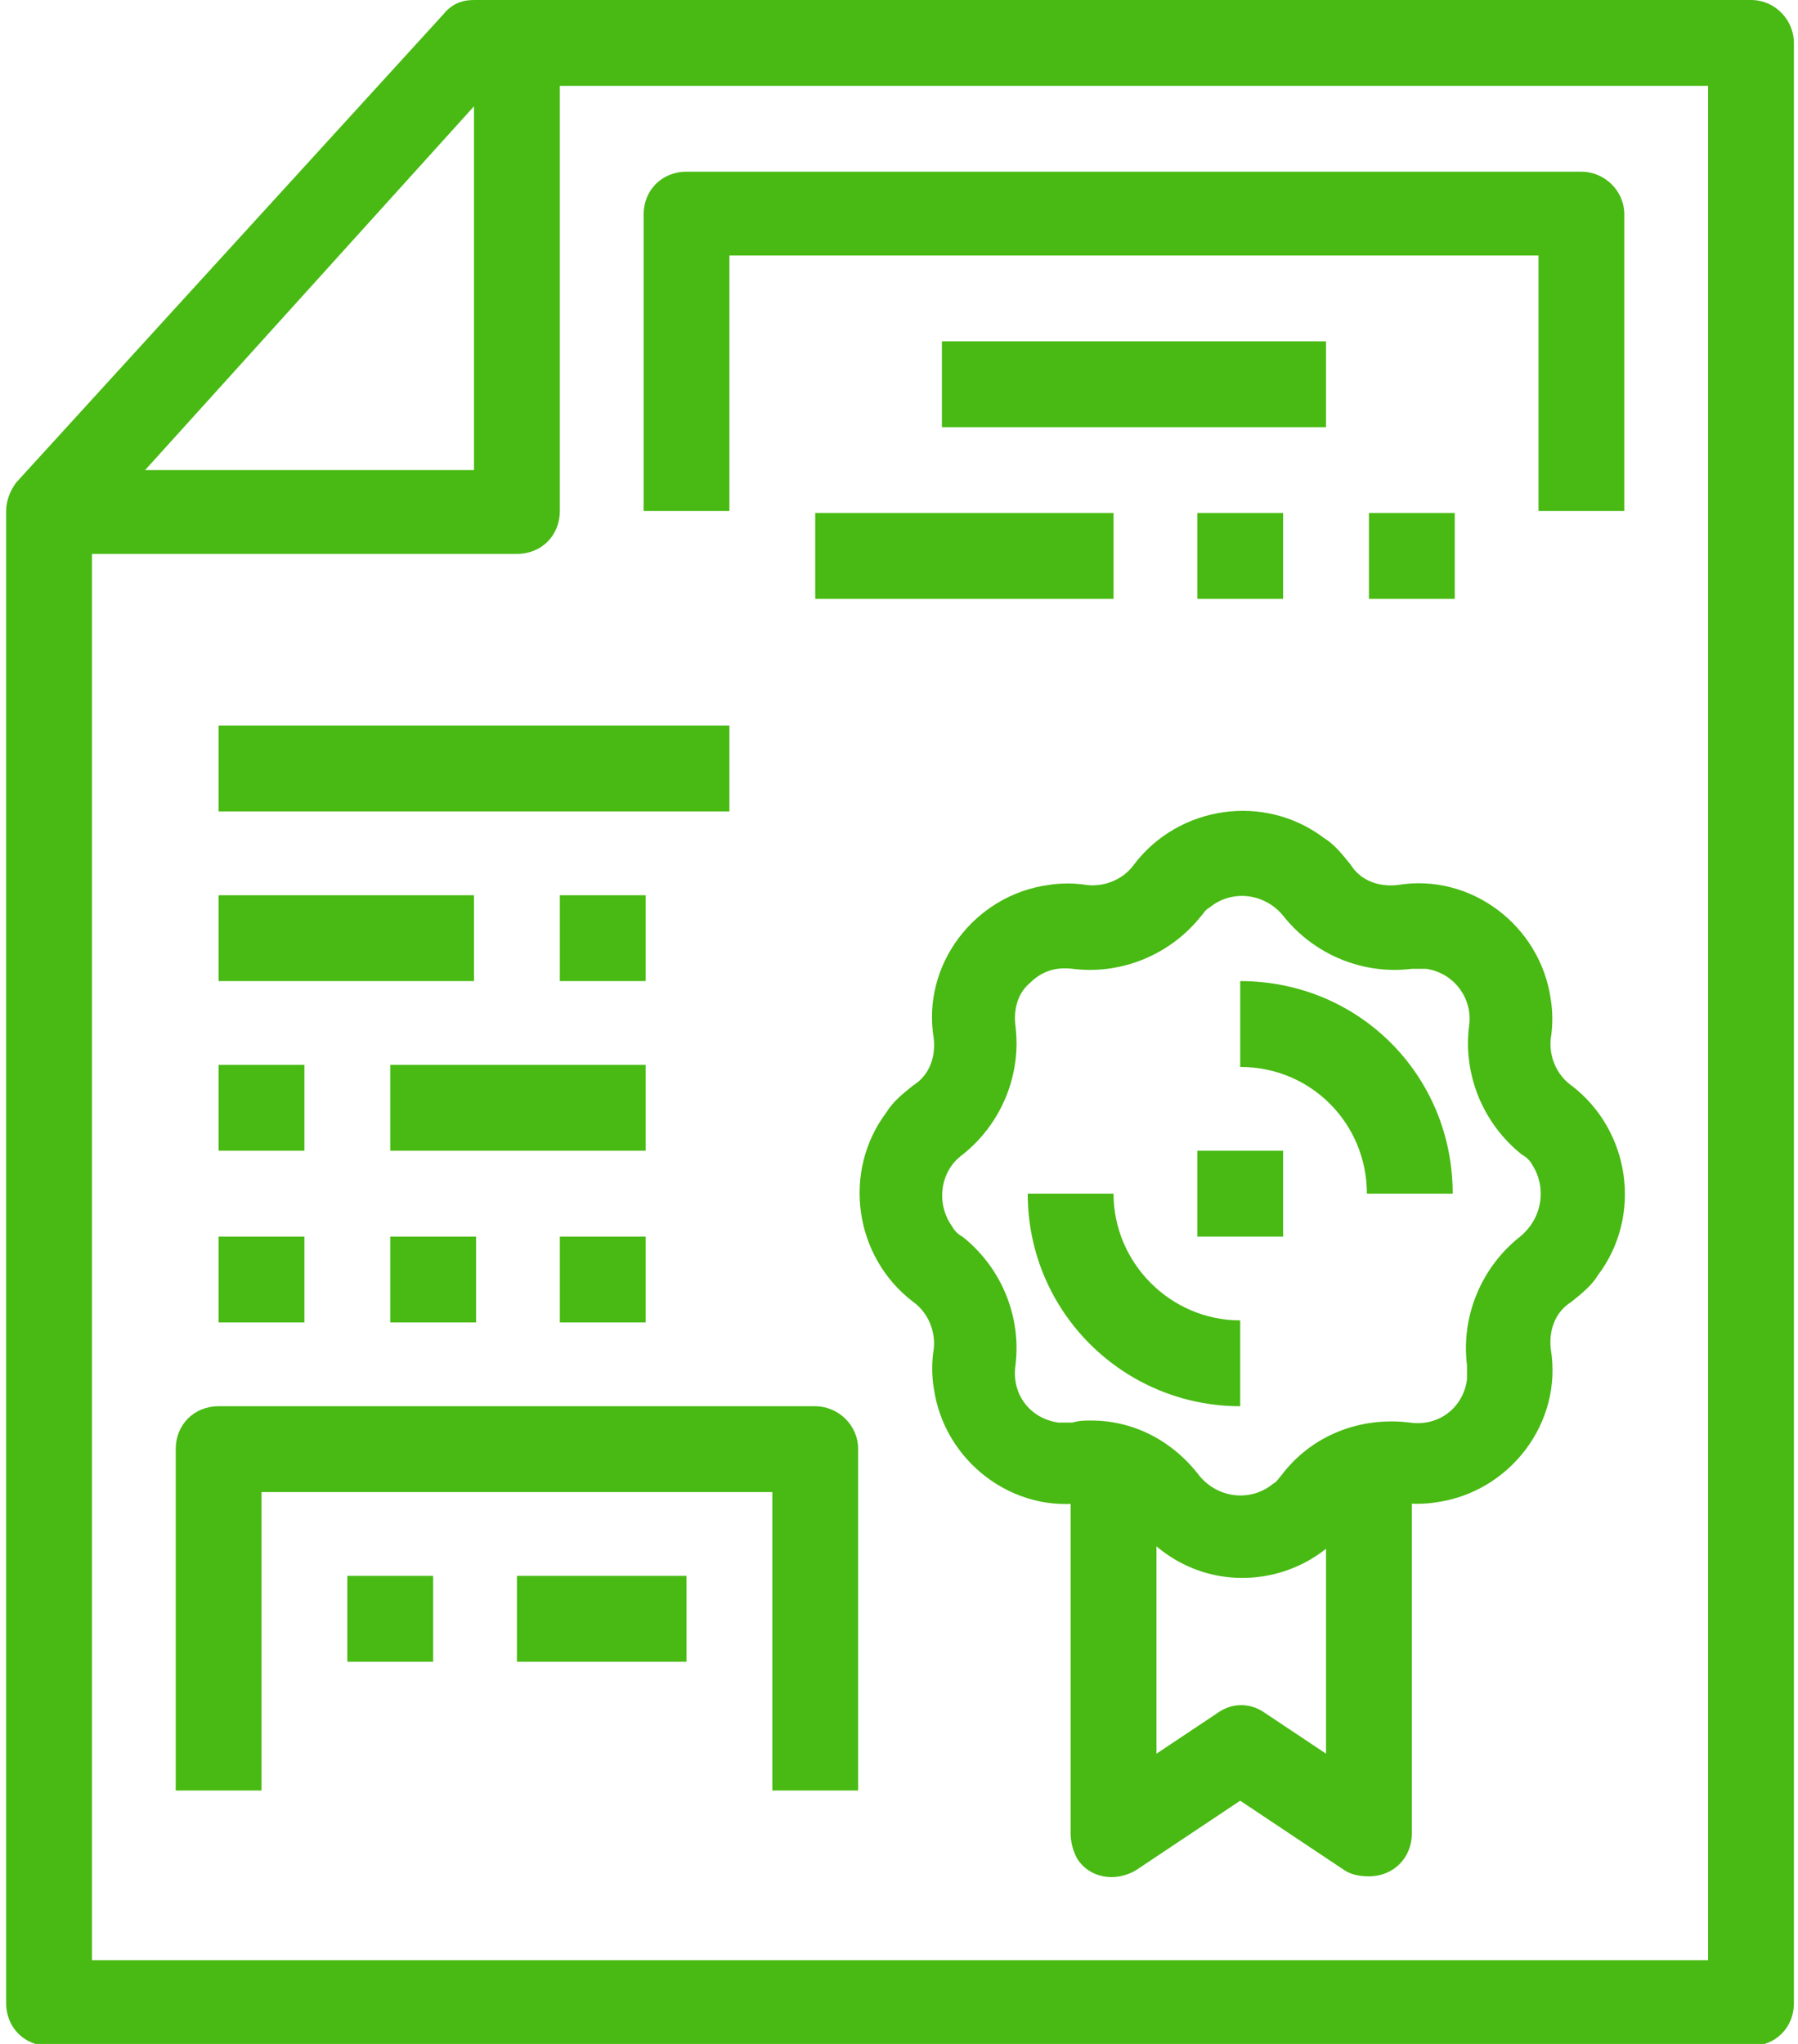 <?xml version="1.0" encoding="utf-8"?>
<!-- Generator: Adobe Illustrator 25.0.1, SVG Export Plug-In . SVG Version: 6.00 Build 0)  -->
<svg version="1.1" id="Layer_1" xmlns="http://www.w3.org/2000/svg" xmlns:xlink="http://www.w3.org/1999/xlink" x="0px" y="0px"
	 viewBox="0 0 88 100" style="enable-background:new 0 0 88 100;" xml:space="preserve">
<style type="text/css">
	.st0{fill:#48BA13;}
</style>
<g>
	<g>
		<g>
			<path class="st0" d="M85.7,0H23.2c-0.6,0-1.1,0.2-1.5,0.7L0.8,23.6C0.5,24,0.3,24.5,0.3,25V98c0,1.2,0.9,2.1,2.1,2.1h83.3
				c1.2,0,2.1-0.9,2.1-2.1V2.1C87.8,1,86.9,0,85.7,0z M23.2,5.2V23H7.1L23.2,5.2z M83.6,95.9H4.5V27.1h20.8c1.2,0,2.1-0.9,2.1-2.1
				V4.2h56.2V95.9z"/>
		</g>
	</g>
	<g>
		<g>
			<path class="st0" d="M76.9,53.1c-0.7-0.5-1.1-1.4-1-2.3c0.1-0.6,0.1-1.3,0-1.9c-0.5-3.6-3.9-6.2-7.5-5.6c-0.9,0.1-1.8-0.2-2.3-1
				c-0.4-0.5-0.8-1-1.3-1.3c-2.9-2.2-7.1-1.6-9.3,1.3c-0.5,0.7-1.4,1.1-2.3,1c-0.6-0.1-1.3-0.1-1.9,0c-3.6,0.5-6.2,3.9-5.6,7.5
				c0.1,0.9-0.2,1.8-1,2.3c-0.5,0.4-1,0.8-1.3,1.3c-2.2,2.9-1.6,7.1,1.3,9.3c0.7,0.5,1.1,1.4,1,2.3c-0.1,0.6-0.1,1.3,0,1.9
				c0.5,3.6,3.9,6.2,7.5,5.6c0.9-0.1,1.8,0.2,2.3,1c1.3,1.7,3.2,2.7,5.3,2.7c2.1,0,4.1-1,5.3-2.7c0.5-0.7,1.4-1.1,2.3-1
				c0.6,0.1,1.3,0.1,1.9,0c3.6-0.5,6.2-3.9,5.6-7.5c-0.1-0.9,0.2-1.8,1-2.3c0.5-0.4,1-0.8,1.3-1.3C80.4,59.5,79.8,55.3,76.9,53.1z
				 M74.4,60.5c-1.9,1.5-2.9,3.9-2.6,6.3c0,0.2,0,0.5,0,0.7c-0.2,1.4-1.4,2.3-2.8,2.1c-2.4-0.3-4.8,0.6-6.3,2.6
				c-0.1,0.1-0.2,0.3-0.4,0.4c-1.1,0.9-2.7,0.7-3.6-0.4c-1.3-1.7-3.2-2.7-5.3-2.7l0,0c-0.3,0-0.6,0-0.9,0.1c-0.2,0-0.5,0-0.7,0
				c-1.4-0.2-2.3-1.4-2.1-2.8c0.3-2.4-0.7-4.8-2.6-6.3c-0.2-0.1-0.4-0.3-0.5-0.5c-0.8-1.1-0.6-2.7,0.5-3.5c1.9-1.5,2.9-3.9,2.6-6.3
				c-0.1-0.8,0.1-1.6,0.7-2.1c0.6-0.6,1.3-0.8,2.1-0.7c2.4,0.3,4.8-0.7,6.3-2.6c0.1-0.1,0.2-0.3,0.4-0.4c1.1-0.9,2.7-0.7,3.6,0.4
				c1.5,1.9,3.9,2.9,6.3,2.6c0.2,0,0.5,0,0.7,0c1.4,0.2,2.3,1.5,2.1,2.8c-0.3,2.4,0.7,4.8,2.6,6.3c0.2,0.1,0.4,0.3,0.5,0.5
				C75.7,58.1,75.5,59.6,74.4,60.5z"/>
		</g>
	</g>
	<g>
		<g>
			<path class="st0" d="M64.9,73v12.8l-3-2c-0.7-0.5-1.6-0.5-2.3,0l-3,2V73h-4.2v16.7c0,0.4,0.1,0.8,0.3,1.2c0.6,1,1.9,1.2,2.9,0.6
				l5.1-3.4l5.1,3.4c0.3,0.2,0.7,0.3,1.2,0.3c1.2,0,2.1-0.9,2.1-2.1V73L64.9,73L64.9,73z"/>
		</g>
	</g>
	<g>
		<g>
			<path class="st0" d="M54.5,58.4h-4.2c0,5.8,4.7,10.4,10.4,10.4v-4.2C57.3,64.6,54.5,61.8,54.5,58.4z"/>
		</g>
	</g>
	<g>
		<g>
			<path class="st0" d="M60.7,48v4.2c3.5,0,6.2,2.8,6.2,6.2h4.2C71.1,52.6,66.5,48,60.7,48z"/>
		</g>
	</g>
	<g>
		<g>
			<rect x="58.6" y="56.3" class="st0" width="4.2" height="4.2"/>
		</g>
	</g>
	<g>
		<g>
			<path class="st0" d="M77.4,8.4H33.6c-1.2,0-2.1,0.9-2.1,2.1V25h4.2V12.5h39.6V25h4.2V10.5C79.5,9.3,78.5,8.4,77.4,8.4z"/>
		</g>
	</g>
	<g>
		<g>
			<rect x="39.9" y="25.1" class="st0" width="14.6" height="4.2"/>
		</g>
	</g>
	<g>
		<g>
			<rect x="58.6" y="25.1" class="st0" width="4.2" height="4.2"/>
		</g>
	</g>
	<g>
		<g>
			<rect x="67" y="25.1" class="st0" width="4.2" height="4.2"/>
		</g>
	</g>
	<g>
		<g>
			<rect x="46.1" y="16.7" class="st0" width="18.8" height="4.2"/>
		</g>
	</g>
	<g>
		<g>
			<rect x="10.7" y="35.5" class="st0" width="25" height="4.2"/>
		</g>
	</g>
	<g>
		<g>
			<rect x="10.7" y="43.8" class="st0" width="12.5" height="4.2"/>
		</g>
	</g>
	<g>
		<g>
			<rect x="27.4" y="43.8" class="st0" width="4.2" height="4.2"/>
		</g>
	</g>
	<g>
		<g>
			<rect x="10.7" y="52.1" class="st0" width="4.2" height="4.2"/>
		</g>
	</g>
	<g>
		<g>
			<rect x="19.1" y="52.1" class="st0" width="12.5" height="4.2"/>
		</g>
	</g>
	<g>
		<g>
			<rect x="10.7" y="60.5" class="st0" width="4.2" height="4.2"/>
		</g>
	</g>
	<g>
		<g>
			<rect x="19.1" y="60.5" class="st0" width="4.2" height="4.2"/>
		</g>
	</g>
	<g>
		<g>
			<rect x="27.4" y="60.5" class="st0" width="4.2" height="4.2"/>
		</g>
	</g>
	<g>
		<g>
			<path class="st0" d="M39.9,68.8H10.7c-1.2,0-2.1,0.9-2.1,2.1v16.7h4.2V73h25v14.6H42V70.9C42,69.7,41,68.8,39.9,68.8z"/>
		</g>
	</g>
	<g>
		<g>
			<rect x="17" y="77.1" class="st0" width="4.2" height="4.2"/>
		</g>
	</g>
	<g>
		<g>
			<rect x="25.3" y="77.1" class="st0" width="8.3" height="4.2"/>
		</g>
	</g>
</g>
</svg>
